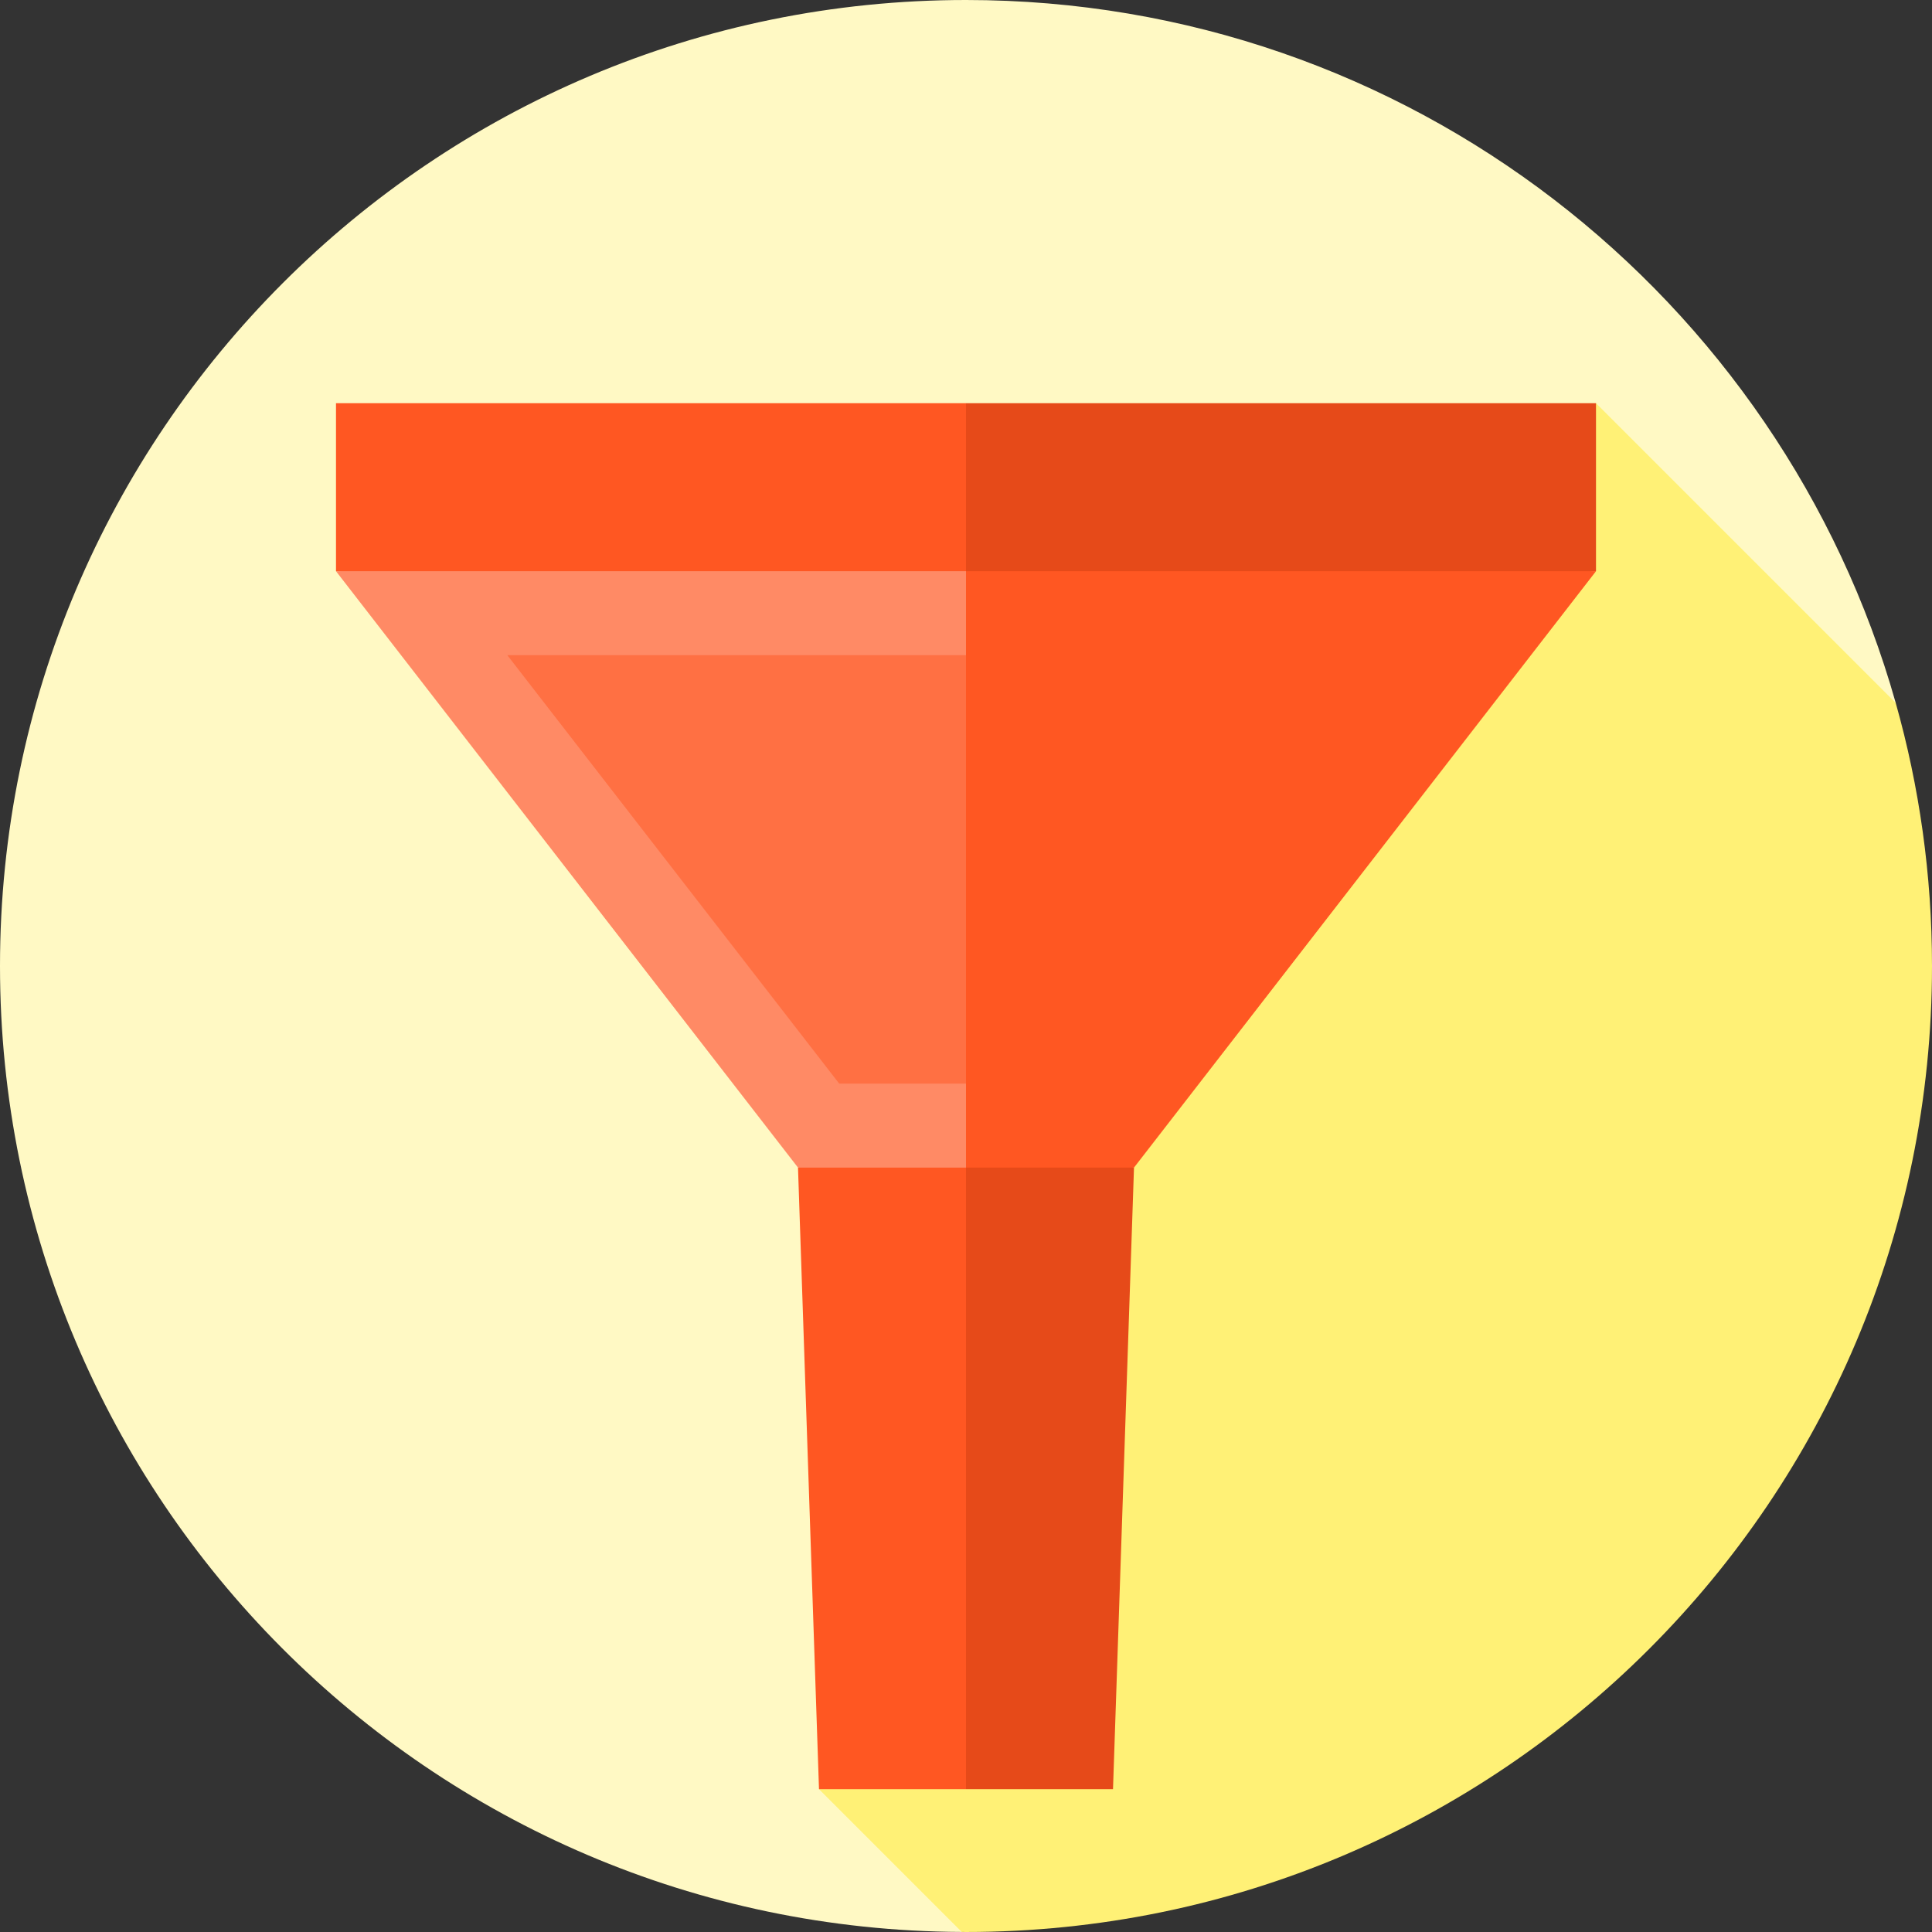 <?xml version="1.0" encoding="iso-8859-1"?>
<!-- Generator: Adobe Illustrator 19.0.0, SVG Export Plug-In . SVG Version: 6.00 Build 0)  -->
<svg xmlns="http://www.w3.org/2000/svg" xmlns:xlink="http://www.w3.org/1999/xlink" version="1.1" id="Layer_1" x="0px" y="0px" viewBox="0 0 512 512" style="enable-background:new 0 0 512 512;" xml:space="preserve">
<rect x="0" y="0" width="512" height="512" fill="#333333" stroke="none"/>
<path style="fill:#FFF9C4;" d="M502.388,186.283C472.029,78.782,373.217,0,256,0C114.615,0,0,114.615,0,256  c0,141.008,114.008,255.377,254.872,255.986L502.388,186.283z"/>
<path style="fill:#FFF176;" d="M512,256c0-24.168-3.354-47.551-9.612-69.717l-79.431-79.431L256,309.426l-38.957,164.73  l37.829,37.829c0.376,0.001,0.75,0.014,1.128,0.014C397.384,512,512,397.384,512,256z"/>
<g>
	<polygon style="fill:#E64A19;" points="422.957,106.852 422.957,151.374 222.497,173.635 256,106.852  "/>
	<polygon style="fill:#E64A19;" points="300.522,309.426 294.957,474.156 256,474.156 234.014,287.165  "/>
</g>
<g>
	<polygon style="fill:#FF5722;" points="256,287.165 256,474.156 217.043,474.156 211.478,309.426  "/>
	<polygon style="fill:#FF5722;" points="256,106.852 256,173.635 89.043,151.374 89.043,106.852  "/>
	<polygon style="fill:#FF5722;" points="422.957,151.374 300.522,309.426 256,309.426 222.497,230.4 256,151.374  "/>
</g>
<polygon style="fill:#FF8A65;" points="256,151.374 256,173.635 222.497,230.4 256,287.165 256,309.426 211.478,309.426   89.043,151.374 "/>
<polygon style="fill:#FF7043;" points="222.393,287.165 134.447,173.635 256,173.635 256,287.165 "/>
<g>
</g>
<g>
</g>
<g>
</g>
<g>
</g>
<g>
</g>
<g>
</g>
<g>
</g>
<g>
</g>
<g>
</g>
<g>
</g>
<g>
</g>
<g>
</g>
<g>
</g>
<g>
</g>
<g>
</g>
</svg>
